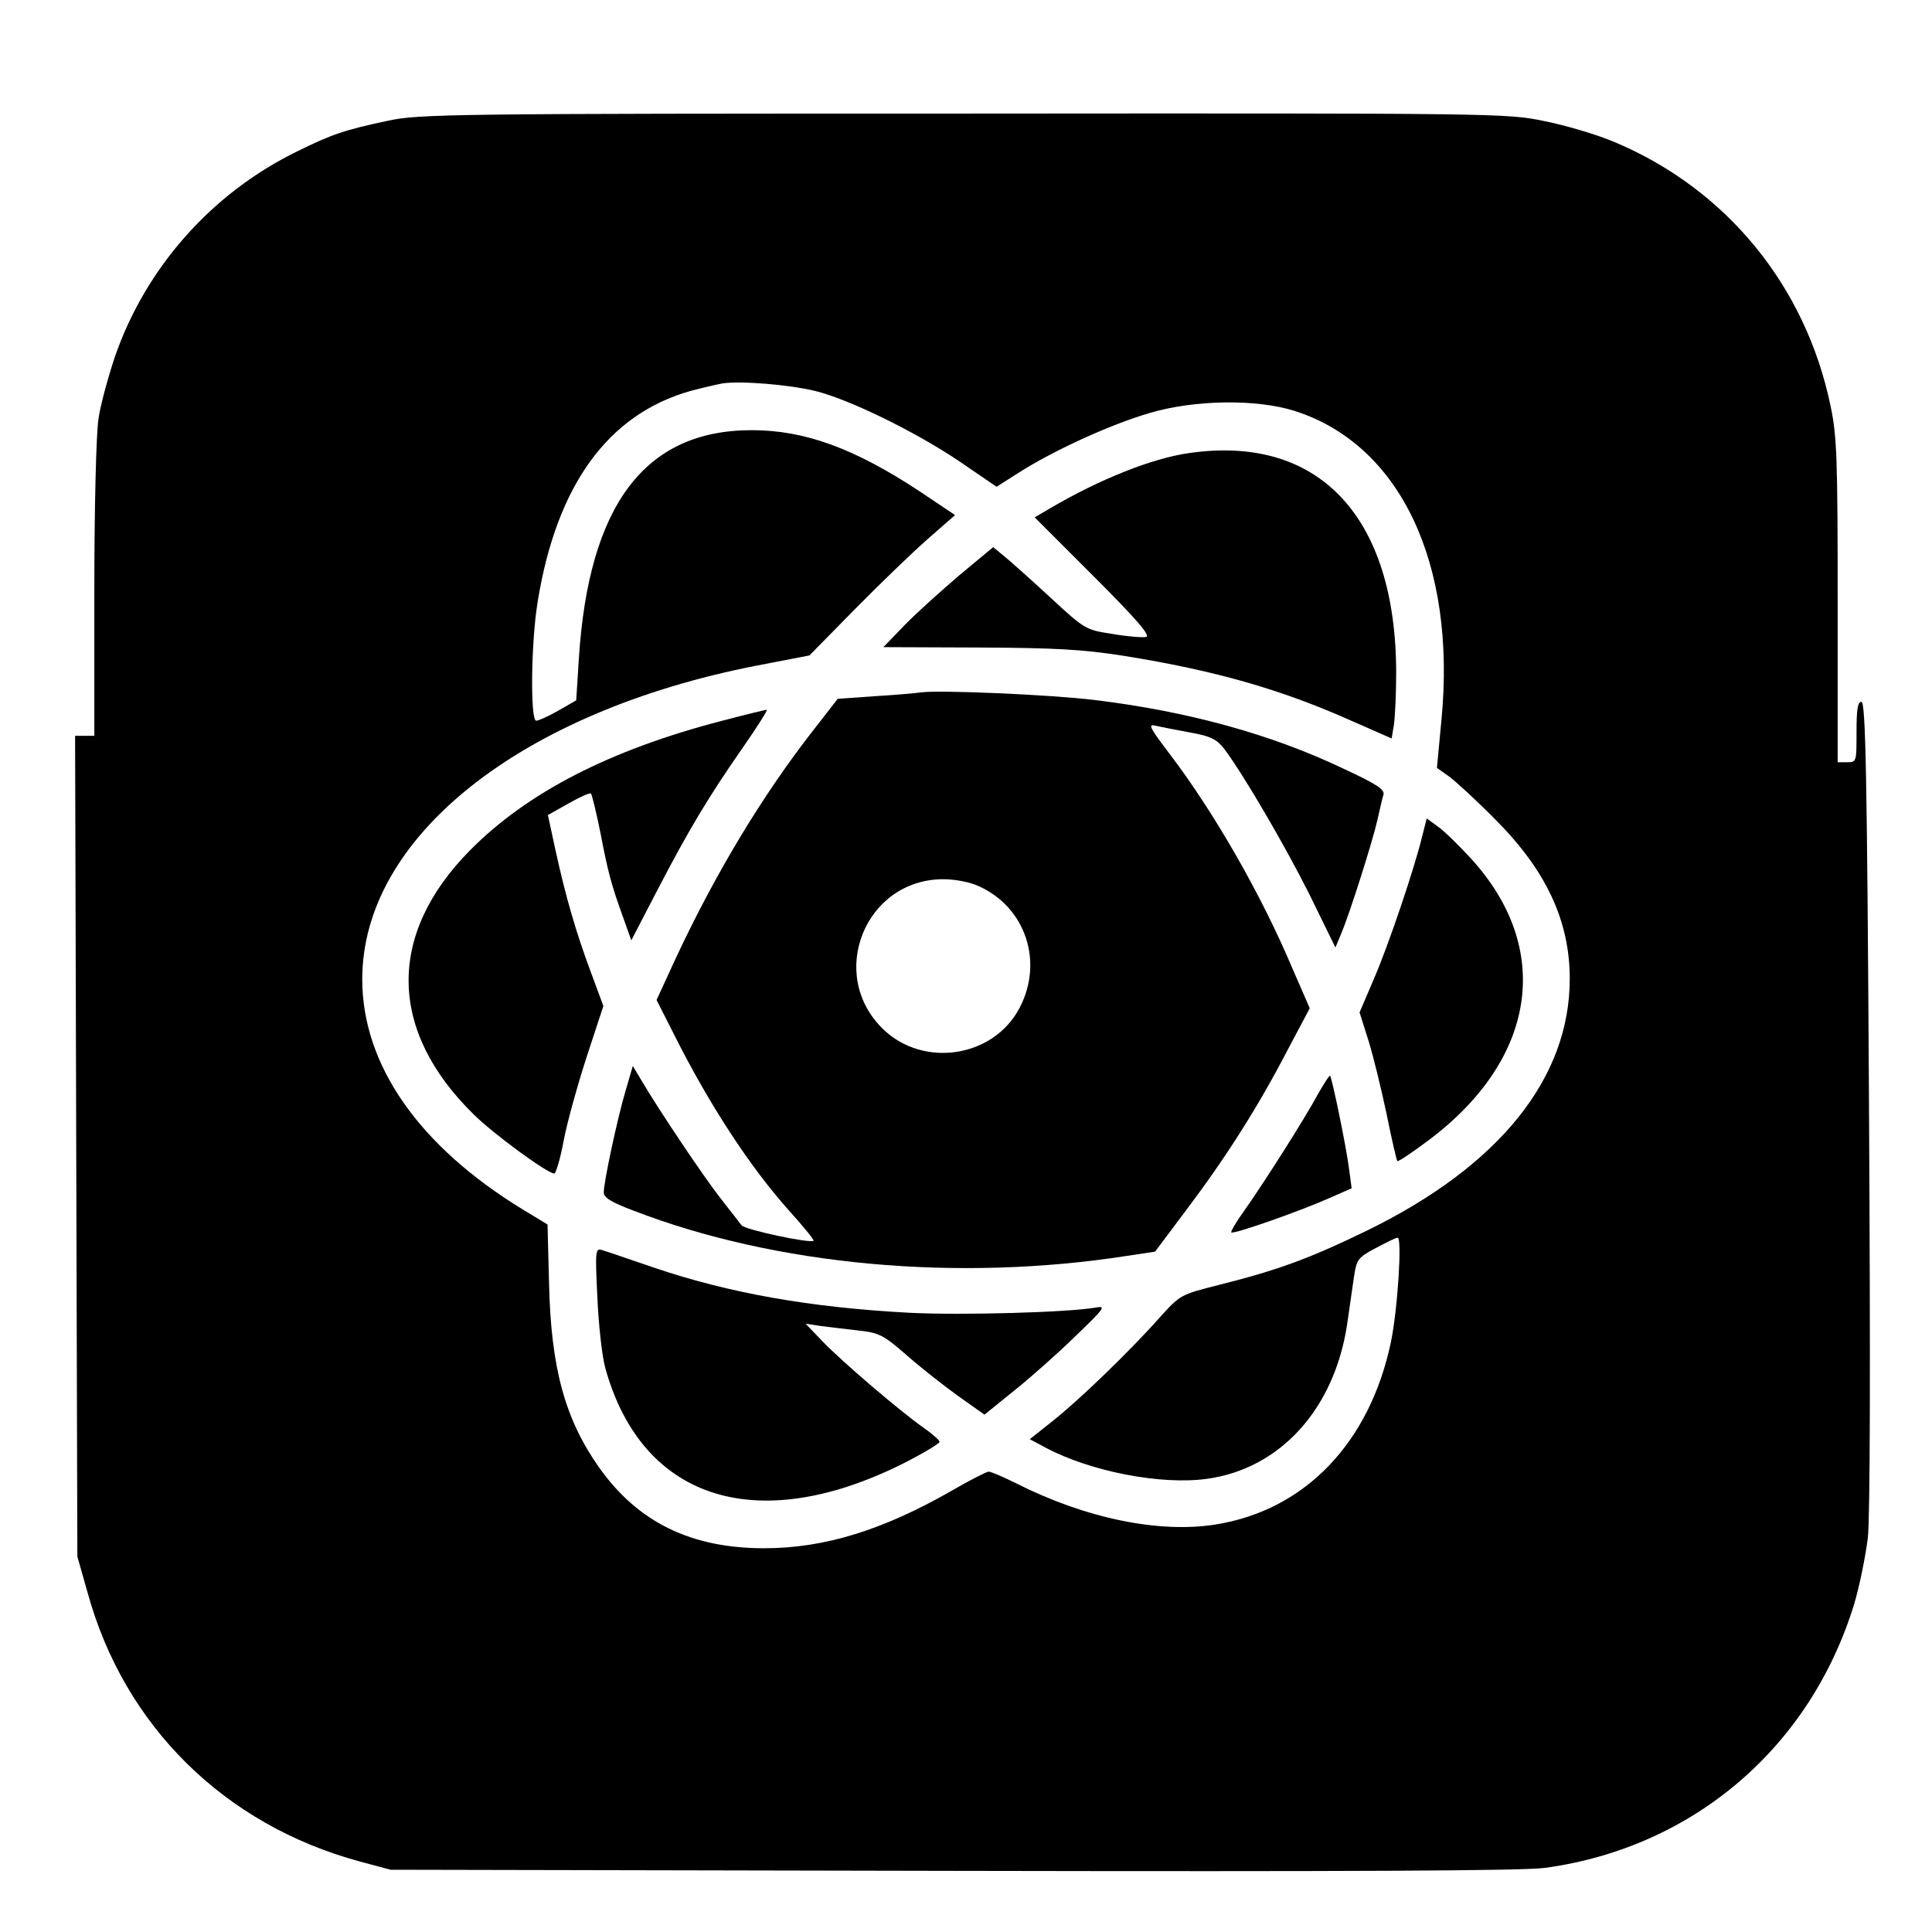 <?xml version="1.0" standalone="no"?>
<!DOCTYPE svg PUBLIC "-//W3C//DTD SVG 20010904//EN"
 "http://www.w3.org/TR/2001/REC-SVG-20010904/DTD/svg10.dtd">
<svg version="1.0" xmlns="http://www.w3.org/2000/svg"
 width="512pt" height="512pt" viewBox="0 0 512 512"
 preserveAspectRatio="xMidYMid meet">

<g transform="translate(0,512) scale(0.1,-0.1)"
fill="#000000" stroke="none">
<path d="M1028 4800 c-113 -24 -147 -35 -240 -81 -228 -111 -403 -310 -484
-546 -18 -54 -38 -127 -43 -163 -6 -37 -11 -233 -11 -452 l0 -388 -25 0 -26 0
3 -1087 3 -1088 27 -95 c97 -354 363 -616 721 -713 l82 -22 1490 -3 c1049 -2
1514 0 1570 8 393 54 703 320 819 700 14 47 30 126 36 175 6 59 7 457 3 1153
-5 876 -9 1062 -20 1062 -10 0 -13 -20 -13 -80 0 -79 0 -80 -25 -80 l-25 0 0
428 c0 378 -2 437 -19 517 -66 317 -275 573 -571 698 -47 20 -131 45 -187 56
-99 21 -126 21 -1540 20 -1354 0 -1443 -1 -1525 -19z m1132 -716 c90 -22 266
-108 383 -187 l98 -67 63 40 c92 58 239 125 341 155 120 36 285 38 386 6 279
-89 429 -403 389 -819 l-12 -127 34 -24 c18 -14 74 -65 123 -115 133 -134 195
-267 195 -420 0 -263 -186 -495 -535 -666 -152 -74 -235 -105 -394 -145 -103
-26 -103 -26 -159 -88 -79 -89 -217 -222 -285 -275 l-58 -46 43 -23 c119 -63
306 -99 427 -82 194 27 337 185 371 409 6 41 14 98 18 125 7 47 10 52 57 77
28 15 54 28 59 28 12 0 0 -191 -18 -277 -56 -266 -227 -445 -464 -483 -150
-24 -345 16 -529 109 -34 17 -67 31 -73 31 -5 0 -49 -22 -97 -50 -183 -105
-338 -153 -498 -153 -194 0 -335 69 -438 215 -90 128 -127 263 -132 488 l-4
155 -66 40 c-275 168 -425 383 -425 610 0 376 419 709 1045 831 l140 27 120
122 c66 67 153 151 193 186 l73 64 -94 63 c-173 114 -304 162 -445 162 -283 0
-432 -198 -458 -606 l-7 -110 -47 -27 c-26 -15 -53 -27 -59 -27 -16 0 -14 207
4 316 50 308 186 496 405 558 30 8 69 17 85 20 49 7 174 -3 245 -20z"/>
<path d="M3149 3919 c-96 -14 -233 -68 -366 -146 l-41 -24 156 -156 c116 -116
152 -158 139 -161 -9 -2 -49 1 -89 8 -71 11 -72 11 -166 98 -52 48 -107 97
-122 109 l-28 23 -89 -74 c-48 -41 -114 -100 -145 -132 l-57 -59 252 -1 c206
-1 276 -5 385 -22 243 -39 417 -89 603 -172 l107 -47 6 36 c3 20 6 82 6 137 0
416 -206 634 -551 583z"/>
<path d="M2440 3285 c-14 -2 -69 -7 -122 -10 l-98 -7 -63 -81 c-136 -174 -259
-378 -365 -604 l-52 -113 44 -87 c95 -190 204 -356 306 -470 38 -42 68 -79 66
-81 -8 -8 -182 29 -191 41 -5 7 -31 40 -56 72 -46 59 -162 232 -208 310 l-24
40 -19 -65 c-22 -74 -58 -243 -58 -270 0 -14 20 -26 78 -48 378 -146 861 -190
1310 -120 l73 11 84 112 c104 138 188 270 266 420 l60 113 -47 108 c-82 194
-206 410 -322 563 -54 71 -61 83 -41 78 13 -3 54 -11 92 -18 56 -10 71 -18 91
-43 51 -68 161 -256 227 -388 l68 -139 15 36 c23 54 84 247 96 301 6 27 13 57
16 67 5 14 -15 28 -108 71 -189 90 -410 151 -658 181 -114 14 -412 27 -460 20z
m155 -514 c123 -56 171 -200 107 -322 -69 -132 -255 -160 -362 -56 -149 145
-47 397 160 397 32 0 72 -8 95 -19z"/>
<path d="M1914 3210 c-297 -77 -517 -190 -669 -344 -220 -223 -216 -478 11
-700 54 -53 195 -156 213 -156 4 0 16 39 25 88 9 48 37 148 61 222 l44 134
-34 92 c-38 102 -66 197 -94 326 l-19 88 55 31 c30 17 57 29 59 26 3 -3 14
-49 25 -103 20 -104 28 -136 61 -227 l21 -59 67 129 c84 162 138 252 228 381
39 56 68 102 64 101 -4 0 -57 -13 -118 -29z"/>
<path d="M3770 2908 c-20 -85 -91 -295 -129 -382 l-38 -89 24 -76 c13 -42 34
-129 48 -195 13 -65 26 -120 28 -123 3 -2 40 23 84 56 286 215 329 508 111
746 -33 36 -72 74 -88 85 l-29 21 -11 -43z"/>
<path d="M3493 2221 c-36 -67 -147 -241 -196 -310 -21 -29 -36 -55 -34 -57 5
-6 184 57 260 91 l59 26 -7 52 c-7 57 -45 240 -50 246 -2 2 -16 -20 -32 -48z"/>
<path d="M1583 1684 c3 -71 12 -156 21 -189 98 -355 411 -450 806 -245 44 23
80 45 80 49 0 4 -19 21 -42 37 -64 45 -217 176 -268 229 l-45 47 40 -6 c22 -3
67 -8 100 -12 55 -6 66 -12 125 -63 36 -32 97 -80 137 -109 l72 -51 79 64 c44
35 117 100 163 145 75 72 81 80 54 75 -73 -13 -353 -21 -495 -14 -263 14 -478
52 -678 120 -65 22 -125 43 -136 46 -18 6 -19 0 -13 -123z"/>
</g>
</svg>
